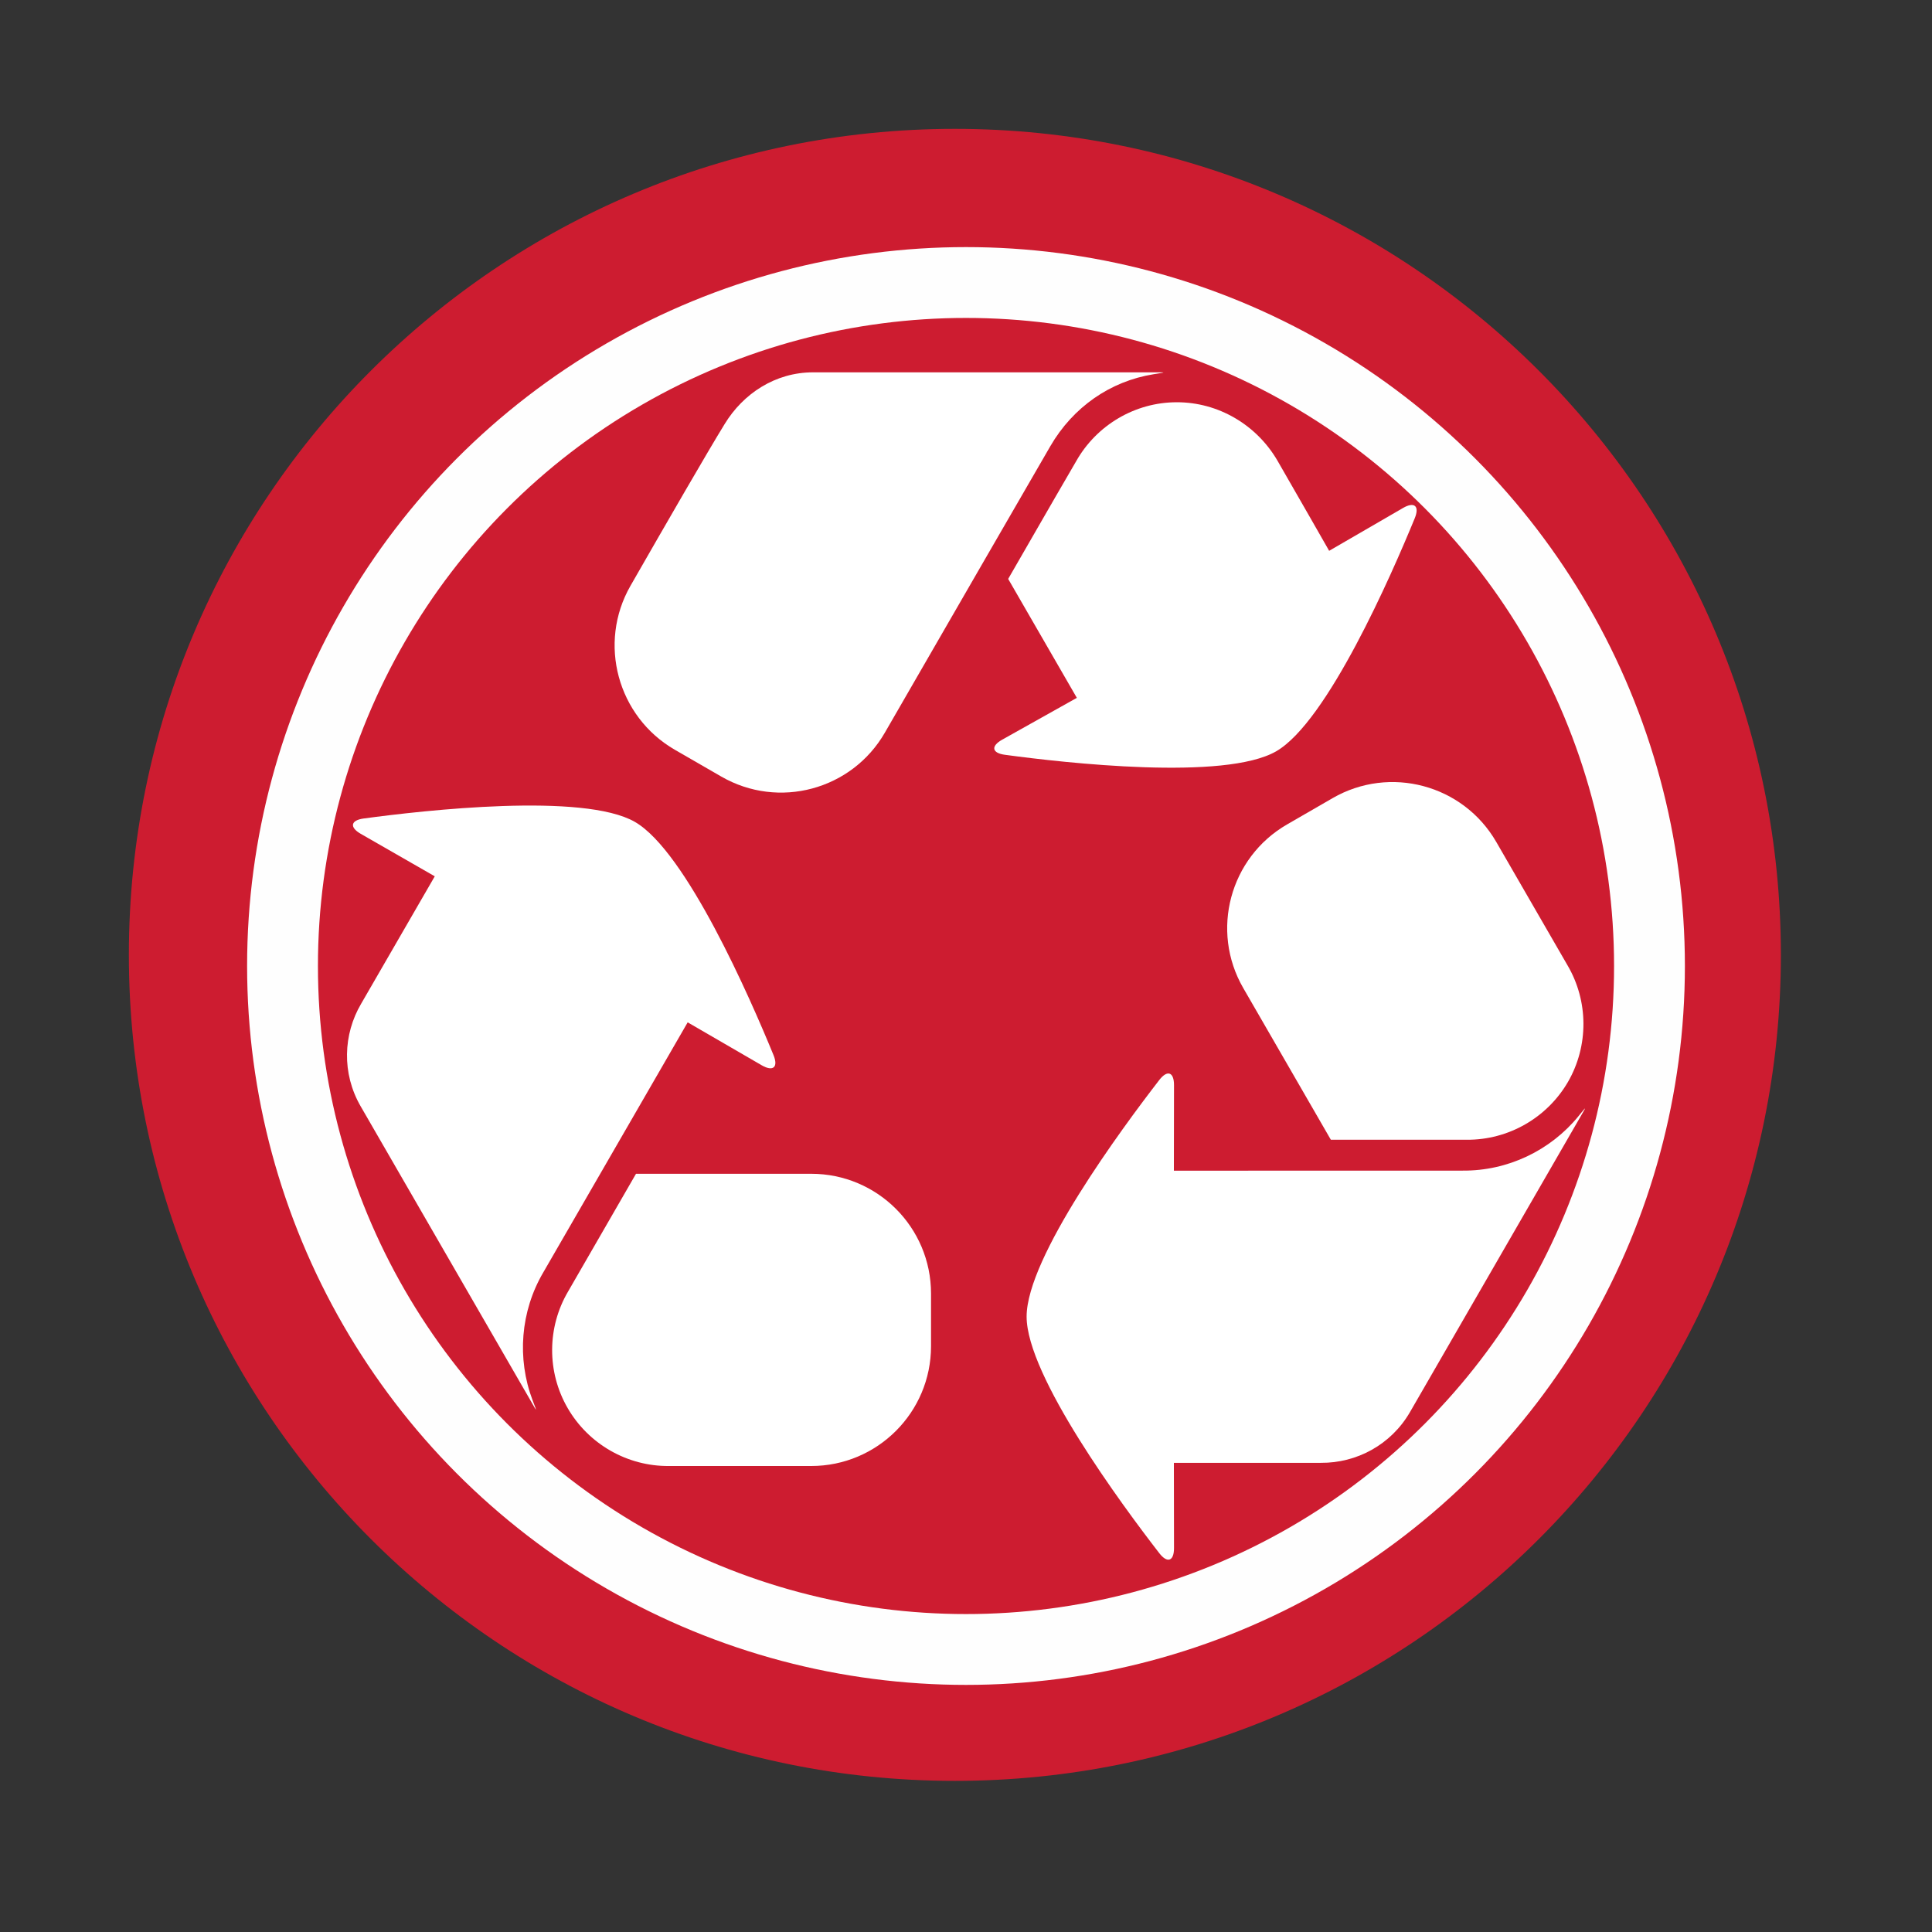 <svg height="512" viewBox="0 0 512 512" width="512" xmlns="http://www.w3.org/2000/svg">
 <rect x="0" y="0" width="512" height="512" fill="#333333" stroke="none"/>
 <path d="m471.95 253.05c0 120.9-98.01 218.9-218.9 218.9-120.9 0-218.9-98.01-218.9-218.9 0-120.9 98.01-218.9 218.9-218.9 120.9 0 218.9 98.01 218.9 218.9" fill="#cd1c30" fill-rule="evenodd"/>
 <path d="m418.336 295.776c-7.469 9.132-18.771 14.555-30.736 14.449 0 0-76.51 0-76.51.018l.035-22.658c.009-3.503-1.764-4.142-3.909-1.364-9.907 12.812-35.153 46.982-35.153 62.691 0 15.699 25.24 49.879 35.153 62.686 2.143 2.777 3.918 2.143 3.909-1.364l-.035-22.568h38.994c9.406.067 18.56-4.763 23.591-13.472l45.091-78.137c1.752-3.041 1.791-3.002-.432-.286" fill="#ffffff"/>
 <path d="m371.792 134.635l-19.554 11.335c.013 0-9.784-17.108-13.696-23.886-5.537-9.519-15.716-15.515-26.724-15.483-11.025.013-21.223 6.051-26.632 15.642-.022.018-8.991 15.462-18.009 31.178l18.196 31.517-19.788 11.087c-3.054 1.713-2.738 3.543.739 4.005 16.051 2.17 58.272 6.927 71.88-.928 13.588-7.852 30.567-46.772 36.719-61.758 1.329-3.244-.101-4.472-3.133-2.711" fill="#ffffff"/>
 <path d="m353.145 211.521l-12.05 6.958c-15.188 8.767-20.393 28.19-11.615 43.369l23.203 40.187c18.129 0 35.992.009 36.01.009 11.043.083 21.315-5.818 26.847-15.347 5.497-9.533 5.449-21.403-.145-30.901 0-.013-8.587-14.871-18.868-32.67-8.776-15.185-28.201-20.382-43.382-11.606" fill="#ffffff"/>
 <path d="m95.562 293.151l45.113 78.137c1.752 3.041 1.699 3.041.453-.238-4.159-11.02-3.217-23.533 2.852-33.857l38.264-66.26 19.602 11.368c3.036 1.761 4.472.541 3.138-2.702-6.139-14.986-23.12-53.932-36.715-61.779-13.611-7.847-55.834-3.08-71.88-.911-3.482.471-3.816 2.328-.775 4.071l19.607 11.253-19.519 33.778c-4.77 8.099-5.158 18.436-.141 27.142" fill="#ffffff"/>
 <path d="m168.547 311.065c-9.036 15.695-17.988 31.178-18.001 31.204-5.581 9.485-5.645 21.324-.118 30.874 5.511 9.554 15.796 15.448 26.808 15.365h37.735c17.538 0 31.762-14.216 31.762-31.75v-13.943c0-17.535-14.211-31.75-31.75-31.75" fill="#ffffff"/>
 <path d="m215.485 98.671c-10.057 0-18.538 5.667-23.423 13.667-4.498 7.293-15.527 26.415-24.979 42.905-8.718 15.215-3.429 34.681 11.756 43.452l12.306 7.099c15.188 8.767 34.593 3.556 43.355-11.637 15.646-27.108 38.031-65.901 43.858-75.928 6.008-10.348 15.875-17.205 27.348-19.052 3.468-.559 3.495-.501-.018-.501" fill="#ffffff"/>
 <circle cx="256" stroke="#fefefe" cy="256" r="181.13" stroke-width="18.771" fill="none"/>
</svg>
